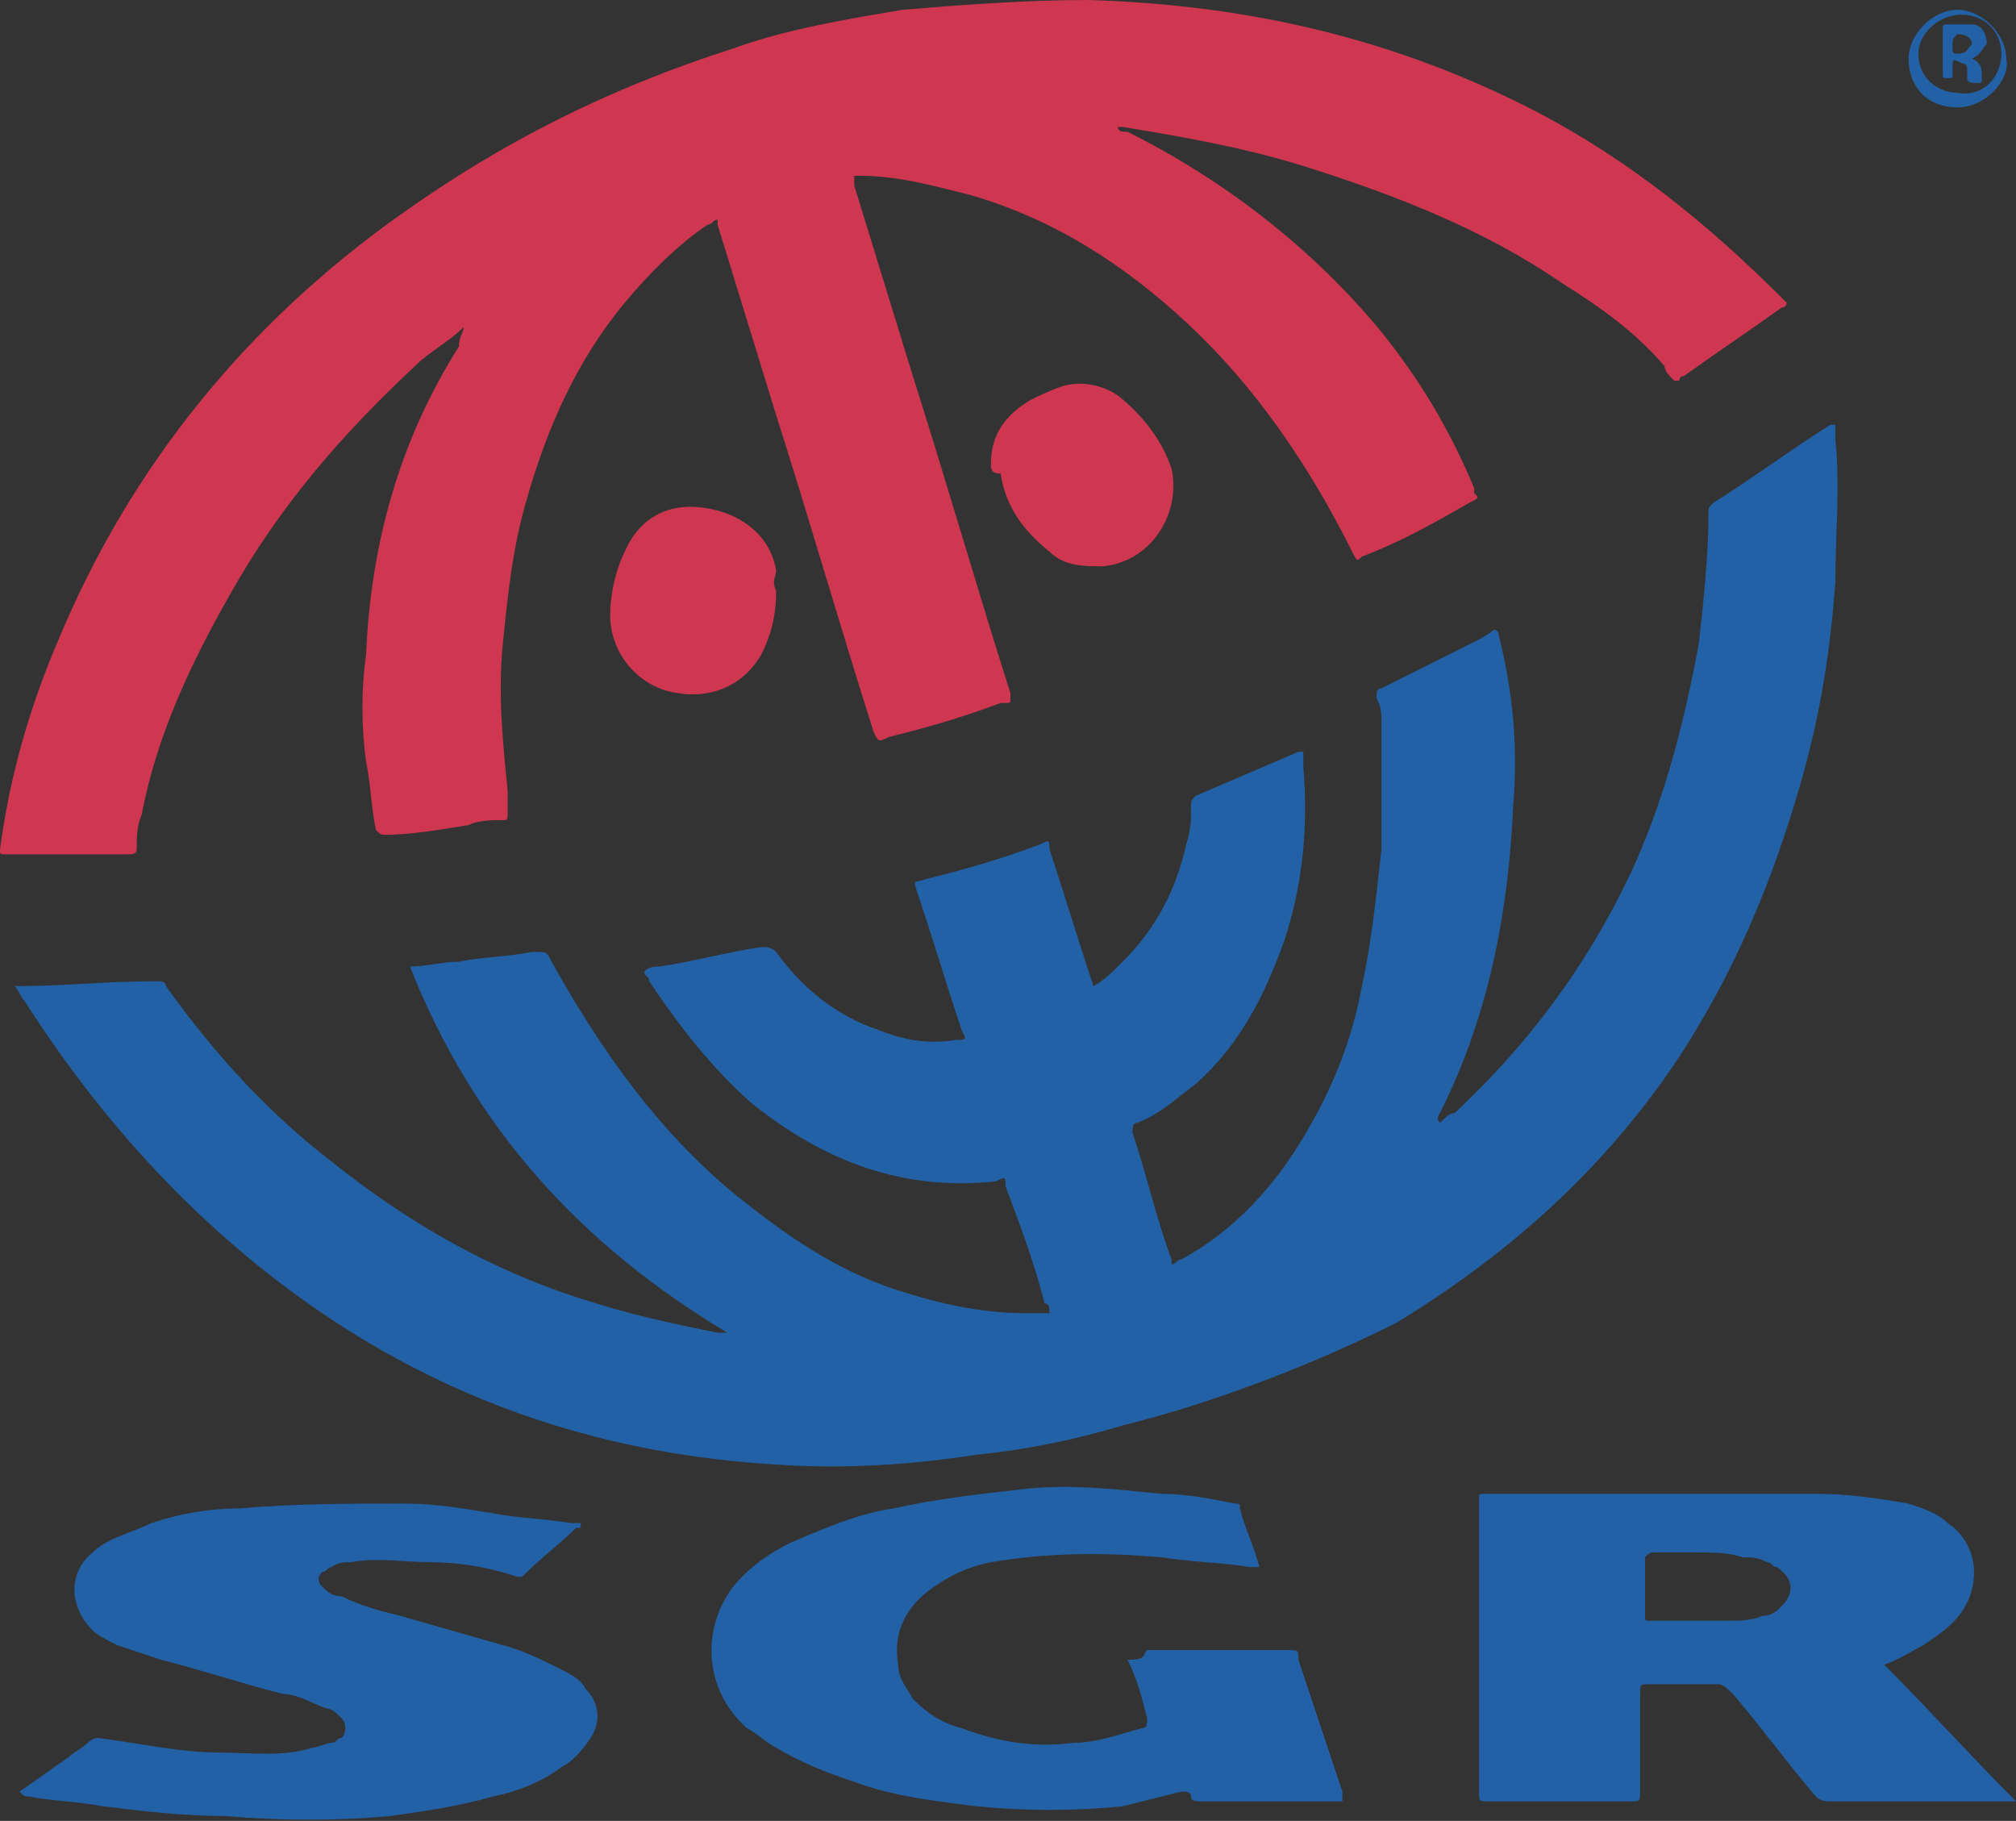 <?xml version="1.0" encoding="utf-8"?>
<!-- Generator: Adobe Illustrator 22.0.1, SVG Export Plug-In . SVG Version: 6.00 Build 0)  -->
<svg version="1.1" id="Layer_1" xmlns="http://www.w3.org/2000/svg" xmlns:xlink="http://www.w3.org/1999/xlink" x="0px"
     y="0px"
     viewBox="0 0 41.3 37.3" style="enable-background:new 0 0 41.3 37.3;" xml:space="preserve">
<rect x="0" y="0" width="41.3" height="37.3" fill="#333333" stroke="none"/>
<style type="text/css">
	.st0{fill:#2361A6;}
	.st1{fill:#CF3751;}
	.st2{fill:#FFFFFF;}
</style>
  <g id="rH7UNr_1_">
	<g>
		<path class="st0" d="M22.4,20.2c0.2-0.1,0.4-0.3,0.6-0.5c0.7-0.7,1.1-1.5,1.3-2.4c0.1-0.3,0.1-0.5,0.1-0.8c0-0.1,0-0.1,0.1-0.2
			c0.7-0.3,1.4-0.6,2.1-0.9c0,0,0,0,0.1,0c0,0.1,0,0.2,0,0.3c0.1,1.2,0,2.4-0.4,3.6c-0.4,1.1-0.9,2.1-1.8,2.9
			c-0.4,0.3-0.7,0.6-1.2,0.8c-0.1,0-0.1,0.1-0.1,0.2c0.3,0.9,0.5,1.8,0.8,2.6c0,0,0,0.1,0,0.1c0.1,0,0.1-0.1,0.2-0.1
			c1.1-0.6,1.9-1.5,2.5-2.5c0.6-1,1-2,1.2-3.1c0.2-0.9,0.3-1.9,0.4-2.8c0-0.9,0-1.7,0-2.6c0-0.2,0-0.3-0.1-0.5c0-0.1,0-0.2,0.1-0.2
			c0.6-0.3,1.2-0.6,1.8-0.9c0.2-0.1,0.4-0.2,0.5-0.3c0.1,0,0.1,0.1,0.1,0.1c0.3,1.2,0.4,2.3,0.3,3.5c-0.1,2.2-0.5,4.3-1.5,6.3
			c0,0-0.1,0.1,0,0.2c0.1-0.1,0.2-0.2,0.3-0.2c1.5-1.4,2.7-3,3.6-4.9c0.7-1.5,1.1-3.1,1.4-4.7c0.1-0.9,0.2-1.8,0.2-2.7
			c0-0.1,0-0.1,0.1-0.2c0.8-0.5,1.6-1.1,2.4-1.6c0,0,0,0,0.1,0c0,0.1,0,0.2,0,0.3c0.1,1,0,1.9,0,2.9c-0.1,1.4-0.3,2.7-0.7,4.1
			c-0.6,2.1-1.4,4-2.6,5.8c-1.5,2.2-3.4,3.9-5.7,5.3C27,27.9,25,28.7,23,29.2c-1,0.3-2,0.5-3,0.6c-1.3,0.2-2.7,0.3-4.1,0.2
			c-3.4-0.2-6.5-1.2-9.3-3.1c-2.5-1.7-4.5-3.9-6.1-6.4c-0.1-0.1-0.1-0.2-0.2-0.3c0,0,0.1,0,0.1,0c0.9,0,1.8-0.1,2.8-0.1
			c0.1,0,0.2,0,0.2,0.1c1,1.4,2.1,2.6,3.4,3.6c1.5,1.2,3.2,2.2,5.1,2.8c0.9,0.3,1.8,0.5,2.8,0.7c0,0,0.1,0,0.2,0
			c-3-1.8-5.2-4.2-6.5-7.5c0.3,0,0.7-0.1,1-0.1c0.5-0.1,1-0.1,1.5-0.2c0,0,0,0,0.1,0c0.2,0,0.2,0,0.3,0.2c1,1.8,2.2,3.5,3.8,4.8
			c1,0.8,2,1.5,3.2,1.9c0.9,0.3,1.8,0.5,2.7,0.5c0.1,0,0.3,0,0.4,0c0,0,0,0,0.1,0c0-0.1,0-0.2-0.1-0.2c-0.2-0.8-0.5-1.6-0.8-2.4
			c0-0.2,0-0.2-0.2-0.1c-1.9,0.2-3.5-0.4-5-1.6c-0.8-0.7-1.5-1.6-2.1-2.5c0-0.1-0.1-0.1-0.1-0.2c0.1-0.1,0.2-0.1,0.3-0.1
			c0.7-0.1,1.4-0.3,2.1-0.4c0.1,0,0.2,0,0.3,0.1c0.5,0.7,1.2,1.3,2.1,1.6c0.5,0.2,1,0.3,1.6,0.2c0.2,0,0.2,0,0.1-0.2
			c-0.3-0.9-0.6-1.9-0.9-2.8c-0.1-0.3-0.1-0.2,0.2-0.3c0.8-0.2,1.5-0.4,2.3-0.7c0.2-0.1,0.2-0.1,0.2,0.1c0.3,0.9,0.6,1.9,0.9,2.8
			C22.4,20.1,22.4,20.1,22.4,20.2z"/>
    <path class="st1" d="M9.5,6.7c-0.3,0.3-0.7,0.5-1,0.8c-1.5,1.4-2.8,2.9-3.8,4.7c-0.8,1.4-1.5,2.9-1.8,4.5
			c-0.1,0.2-0.1,0.5-0.1,0.7c0,0.1-0.1,0.1-0.2,0.1c-0.4,0-0.9,0-1.3,0c-0.4,0-0.8,0-1.2,0c-0.1,0-0.1,0-0.1-0.1
			c0.2-1.5,0.6-2.9,1.2-4.3c1.5-3.6,3.9-6.5,7-8.7c2.1-1.5,4.3-2.6,6.8-3.4c1.1-0.4,2.3-0.6,3.5-0.8C19.7,0.1,21,0,22.3,0
			c3.3,0.1,6.3,0.8,9.2,2.3c1.9,1,3.5,2.3,5,3.8c0,0,0.1,0.1,0.1,0.1c0,0.1-0.1,0.1-0.1,0.1c-0.7,0.5-1.3,0.9-2,1.4
			c0,0-0.1,0-0.1,0.1c-0.1,0-0.1,0-0.1,0c-0.1-0.1-0.2-0.2-0.2-0.3c-0.6-0.7-1.3-1.2-2.1-1.7c-1.6-1.1-3.4-1.8-5.3-2.4
			C25.4,3,24.2,2.8,23,2.6c-0.1,0-0.2,0-0.2,0c0,0,0,0,0,0c0,0,0,0,0,0c0,0,0,0,0.1,0c0,0.1,0.1,0.1,0.2,0.1c2,1,3.8,2.4,5.2,4.1
			c0.8,1,1.4,2,1.9,3.2c0,0,0,0,0,0.1c0.1,0.1,0.1,0.1-0.1,0.2c-0.7,0.4-1.4,0.8-2.2,1.1c-0.1,0.1-0.1,0.1-0.2-0.1
			c-0.9-1.8-2-3.4-3.4-4.7c-1.3-1.2-2.7-2.1-4.4-2.6c-0.8-0.2-1.5-0.4-2.3-0.4c0,0-0.1,0-0.1,0c0,0.1,0,0.2,0,0.2
			c0.4,1.3,0.8,2.6,1.2,3.9c0.7,2.2,1.3,4.3,2,6.5c0,0,0,0.1,0,0.1c0,0.1,0,0.1-0.1,0.1c0,0-0.1,0-0.1,0c-0.8,0.3-1.5,0.5-2.3,0.7
			c-0.2,0.1-0.2,0.1-0.3-0.1c-0.7-2.2-1.3-4.3-2-6.5c-0.4-1.3-0.8-2.6-1.2-3.9c0,0,0-0.1,0-0.1c-0.1,0-0.1,0.1-0.2,0.1
			c-0.6,0.4-1.2,1-1.7,1.6c-1,1.2-1.6,2.6-2,4c-0.3,1-0.4,2-0.5,3c-0.1,1,0,2,0.1,3c0,0.1,0,0.3,0,0.4c0,0.2,0,0.2-0.1,0.2
			c-0.2,0-0.5,0-0.7,0.1C9,17,8.4,17.1,7.9,17.1c-0.1,0-0.1,0-0.2-0.1c-0.1-0.5-0.1-0.9-0.2-1.4c-0.1-0.7-0.1-1.5,0-2.2
			C7.6,11.1,8.2,9,9.4,7.1C9.4,6.9,9.5,6.8,9.5,6.7C9.6,6.7,9.6,6.7,9.5,6.7C9.6,6.6,9.6,6.6,9.5,6.7C9.6,6.6,9.6,6.6,9.5,6.7
			C9.5,6.6,9.5,6.6,9.5,6.7z"/>
    <path class="st0" d="M38.6,34.1c0.9,0.9,1.8,1.9,2.7,2.8c-0.1,0-0.2,0-0.2,0c-1.2,0-2.4,0-3.6,0c-0.1,0-0.2,0-0.3-0.1
			c-0.6-0.7-1.1-1.4-1.7-2.1c-0.1-0.1-0.2-0.2-0.3-0.2c-0.5,0-0.9,0-1.4,0c-0.2,0-0.2,0-0.2,0.2c0,0.7,0,1.3,0,2
			c0,0.2,0,0.2-0.2,0.2c-1,0-2,0-2.9,0c0,0,0,0,0,0c-0.2,0-0.2,0-0.2-0.2c0-1.2,0-2.4,0-3.6c0-0.8,0-1.6,0-2.3c0,0,0-0.1,0-0.1
			c0-0.1,0-0.1,0.1-0.1c0,0,0.1,0,0.1,0c2.2,0,4.5,0,6.7,0c0.7,0,1.3,0.1,1.9,0.2c0.3,0.1,0.6,0.2,0.8,0.4c0.6,0.4,0.7,1.2,0.3,1.8
			c-0.2,0.3-0.5,0.5-0.8,0.7C39.2,33.8,38.9,34,38.6,34.1z M34.7,31.8c-0.3,0-0.6,0-0.8,0c-0.1,0-0.1,0-0.2,0.1c0,0.4,0,0.8,0,1.2
			c0,0.1,0,0.1,0.1,0.1c0.5,0,1.1,0,1.6,0c0.2,0,0.5,0,0.7-0.1c0.2,0,0.3-0.1,0.4-0.2c0.3-0.3,0.2-0.6-0.1-0.8
			c-0.1,0-0.1-0.1-0.2-0.1c-0.2-0.1-0.3-0.1-0.5-0.1C35.4,31.8,35.1,31.8,34.7,31.8z"/>
    <path class="st0" d="M0.4,36.7c0.3-0.2,0.7-0.5,1-0.7c0.1-0.1,0.3-0.2,0.4-0.3c0.1-0.1,0.2-0.1,0.2-0.1c0.8,0.1,1.7,0.3,2.5,0.3
			c0.6,0,1.3,0.1,1.9-0.1c0.1,0,0.3-0.1,0.4-0.1c0.1,0,0.1-0.1,0.2-0.1c0.1-0.1,0.1-0.3,0-0.4c-0.1-0.1-0.2-0.2-0.3-0.2
			c-0.3-0.1-0.6-0.3-0.9-0.3c-0.8-0.2-1.7-0.5-2.5-0.7c-0.3-0.1-0.6-0.2-0.9-0.3c-0.2-0.1-0.4-0.2-0.5-0.3c-0.5-0.5-0.5-1.2,0-1.6
			c0.3-0.3,0.8-0.4,1.2-0.6c0.6-0.2,1.2-0.3,1.8-0.3c1.1-0.1,2.3-0.1,3.4-0.1c0.6,0,1.2,0.1,1.8,0.2c0.5,0.1,1,0.1,1.6,0.2
			c0.1,0,0.1,0,0.2,0c0,0.1,0,0.1-0.1,0.1c-0.3,0.3-0.7,0.6-1,0.9c-0.1,0.1-0.1,0.1-0.2,0.1C10,32.1,9.4,32,8.8,32
			c-0.5,0-1.1-0.1-1.6,0c-0.1,0-0.3,0-0.4,0.1c-0.1,0-0.1,0.1-0.2,0.1c-0.1,0.1-0.1,0.2,0,0.3c0.1,0.1,0.2,0.2,0.4,0.2
			c0.4,0.2,0.8,0.3,1.2,0.4c0.7,0.2,1.4,0.4,2.1,0.6c0.4,0.1,0.8,0.3,1.2,0.5c0.2,0.1,0.4,0.2,0.5,0.4c0.3,0.3,0.3,0.7,0.1,1
			c-0.2,0.3-0.4,0.5-0.6,0.6c-0.4,0.3-0.9,0.5-1.4,0.6c-0.7,0.2-1.4,0.3-2.1,0.4c-1.1,0.1-2.2,0.1-3.4,0c-0.8,0-1.7-0.1-2.5-0.2
			c-0.5-0.1-1-0.1-1.5-0.2C0.5,36.8,0.5,36.8,0.4,36.7z"/>
    <path class="st0" d="M23.5,33.8c0.1,0,0.1,0,0.2,0c0.9,0,1.8,0,2.7,0c0.2,0,0.2,0,0.2,0.2c0.3,0.9,0.6,1.8,0.9,2.7
			c0,0.1,0,0.1,0,0.2c0,0-0.1,0-0.1,0c-0.9,0-1.9,0-2.8,0c-0.1,0-0.2,0-0.2-0.1c0-0.1-0.1-0.1-0.2-0.1c-0.4,0.1-0.8,0.2-1.2,0.3
			C22,37.1,21,37.1,20,37c-0.8-0.1-1.7-0.2-2.5-0.5c-0.6-0.2-1.1-0.4-1.6-0.7c-0.2-0.1-0.4-0.3-0.6-0.4c-1-0.9-0.9-2.3-0.1-3.1
			c0.3-0.3,0.6-0.5,1-0.7c0.7-0.3,1.4-0.6,2.1-0.7c0.9-0.2,1.8-0.3,2.7-0.4c0.9-0.1,1.8,0,2.8,0.1c0.5,0,1,0.1,1.5,0.2
			c0.1,0,0.1,0,0.1,0.1c0.1,0.4,0.3,0.8,0.4,1.2c-0.1,0-0.1,0-0.2,0c-0.6-0.1-1.2-0.1-1.8-0.2c-1.2-0.1-2.3-0.1-3.5,0.1
			c-0.5,0.1-0.9,0.3-1.3,0.6c-0.5,0.4-0.7,0.9-0.6,1.5c0,0.3,0.2,0.5,0.3,0.7c0.3,0.3,0.6,0.5,1,0.6c0.8,0.3,1.5,0.4,2.3,0.3
			c0.5,0,1-0.2,1.4-0.3c0.1,0,0.1-0.1,0.1-0.2c-0.1-0.4-0.2-0.8-0.4-1.2C23.5,34,23.4,33.9,23.5,33.8z"/>
    <path class="st1" d="M15.9,12.1c0,0.5-0.1,0.9-0.3,1.3c-0.4,0.7-1.1,0.9-1.7,0.8c-0.8-0.1-1.4-0.8-1.4-1.6c0-0.4,0.1-0.9,0.3-1.3
			c0.3-0.7,0.9-1,1.6-0.9c0.8,0.1,1.4,0.6,1.5,1.3C15.9,11.8,15.8,11.9,15.9,12.1z"/>
    <path class="st1" d="M20.3,9.5c0-0.6,0.3-1,0.8-1.3c0.2-0.1,0.4-0.2,0.7-0.3c0.4-0.1,0.8,0,1.1,0.2c0.5,0.4,0.9,0.9,1.1,1.5
			c0.2,0.9-0.4,1.9-1.4,2c-0.4,0-0.8,0-1.1-0.3c-0.5-0.4-0.9-0.9-1-1.6C20.3,9.7,20.3,9.6,20.3,9.5z"/>
    <path class="st0" d="M40.1,2.2c-0.6,0-1-0.4-1-1c0-0.5,0.5-1,1-1c0.5,0,1,0.5,1,1C41.2,1.6,40.7,2.2,40.1,2.2z M39.3,1.1
			c0,0.5,0.4,0.8,0.8,0.8C40.6,2,41,1.6,41,1.1c0-0.5-0.4-0.8-0.8-0.8C39.7,0.3,39.3,0.7,39.3,1.1z"/>
    <path class="st2" d="M22.8,2.6C22.7,2.6,22.7,2.6,22.8,2.6C22.7,2.6,22.7,2.6,22.8,2.6C22.7,2.6,22.7,2.6,22.8,2.6
			C22.7,2.6,22.8,2.6,22.8,2.6z"/>
    <path class="st0" d="M40.4,1.2c0.2,0.1,0.2,0.2,0.2,0.4c0,0.1,0,0.1-0.1,0.1c-0.1,0-0.2,0-0.2-0.1c0-0.1,0-0.1,0-0.2
			c0-0.1-0.1-0.1-0.1-0.1C40,1.2,40,1.2,40,1.4c0,0,0,0.1,0,0.1c0,0.1,0,0.1-0.1,0.1c-0.1,0-0.1,0-0.1-0.1c0-0.3,0-0.6,0-0.9
			c0-0.1,0-0.1,0.1-0.1c0.2,0,0.3,0,0.5,0c0.2,0,0.3,0.2,0.3,0.4C40.6,1,40.6,1.1,40.4,1.2z M40,0.9c0,0.2,0,0.2,0.1,0.2
			c0.2,0,0.2-0.1,0.3-0.2c0-0.1-0.1-0.2-0.3-0.2C40,0.8,40,0.8,40,0.9z"/>
	</g>
</g>
</svg>
